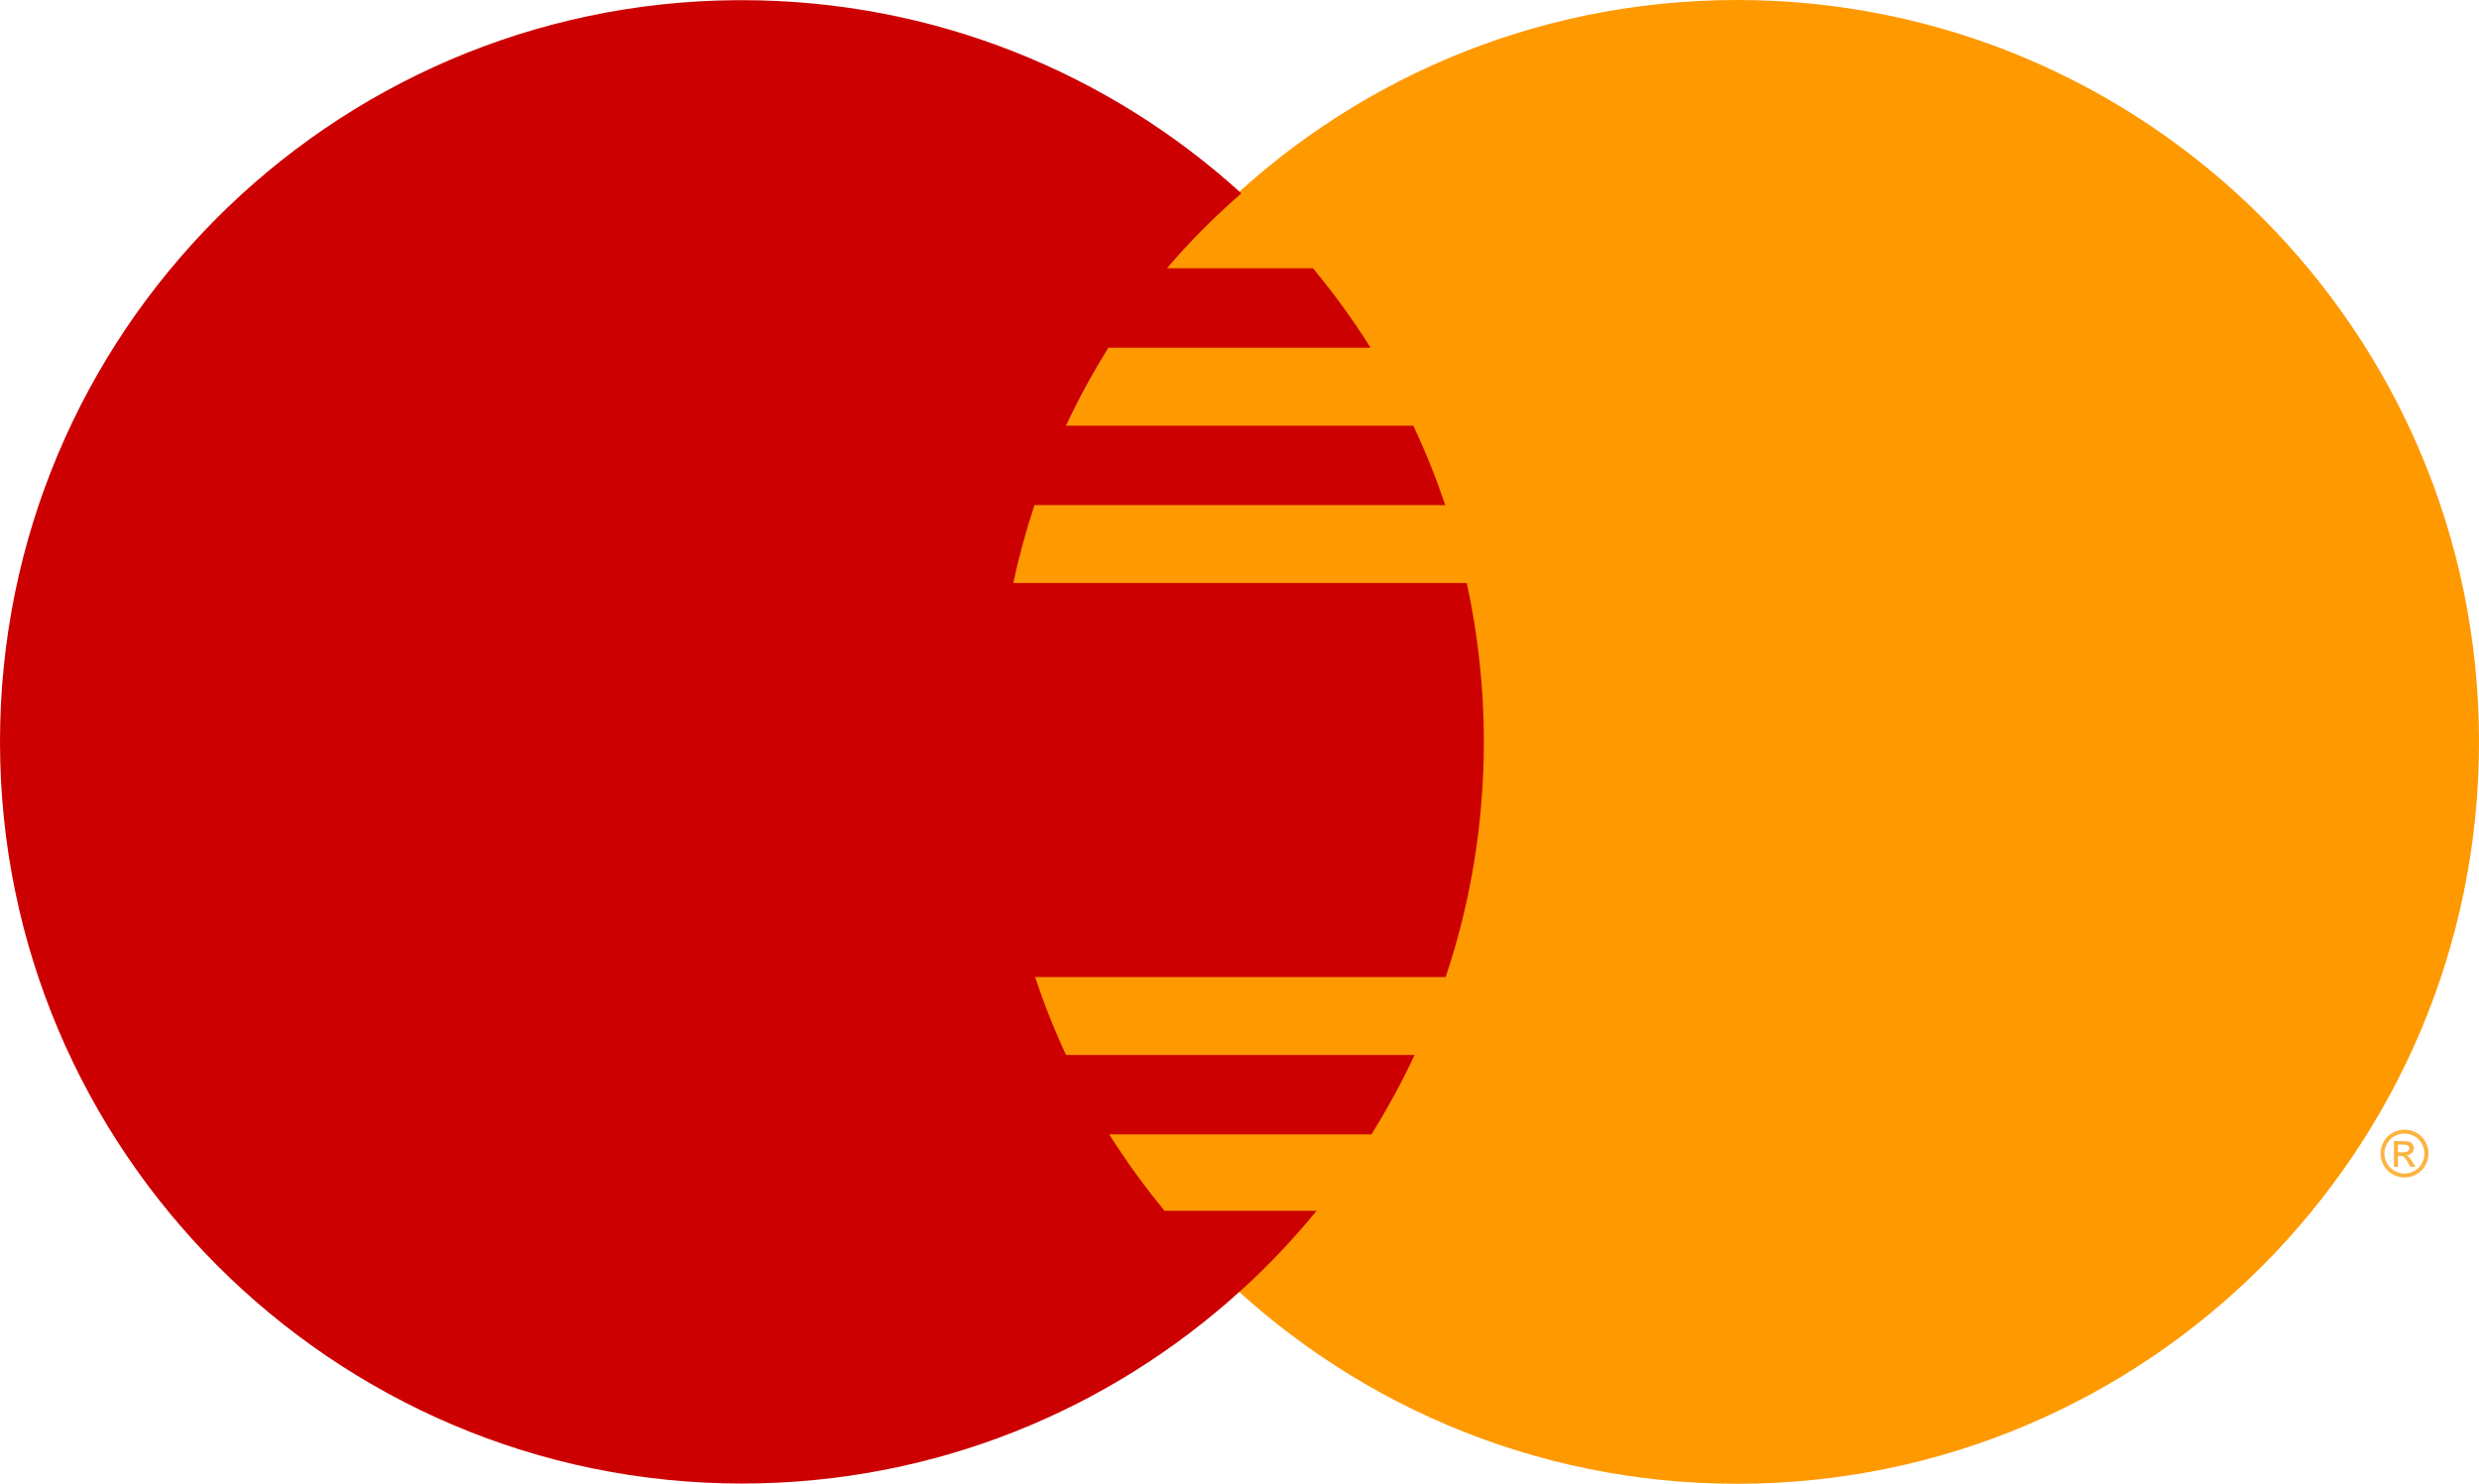 <?xml version="1.0" encoding="UTF-8"?><svg id="Layer_1" xmlns="http://www.w3.org/2000/svg" viewBox="0 0 296.07 177.26"><defs><style>.cls-1{fill:#fcb340;}.cls-2{fill:#c00;}.cls-3{fill:#f90;}</style></defs><g id="layer1"><g id="g10305"><path id="path2268" class="cls-3" d="M296.07,88.63c.01,48.94-39.65,88.61-88.58,88.63-48.94,.01-88.61-39.65-88.63-88.58v-.04C118.84,39.69,158.5,.01,207.44,0c48.94-.01,88.61,39.65,88.63,88.58v.04Z"/><path id="path1350" class="cls-2" d="M88.03,.02C39.39,.33,0,39.91,0,88.63s39.69,88.6,88.61,88.6c22.96,0,43.88-8.75,59.62-23.09,0,0,0,0,0,0h.02c3.22-2.94,6.23-6.11,8.99-9.49h-18.15c-2.42-2.93-4.63-5.98-6.61-9.13h31.31c1.9-3.05,3.63-6.21,5.16-9.49h-41.63c-1.42-3.04-2.65-6.15-3.7-9.31h49.04c2.96-8.83,4.56-18.28,4.56-28.1,0-6.51-.71-12.86-2.04-18.97h-54.16c.67-3.15,1.52-6.25,2.53-9.31h49.06c-1.1-3.25-2.37-6.42-3.82-9.49h-41.47c1.5-3.2,3.19-6.31,5.08-9.31h31.29c-2.08-3.32-4.39-6.49-6.88-9.49h-17.44c2.7-3.17,5.67-6.16,8.89-8.95C132.5,8.77,111.57,.02,88.61,.02c-.19,0-.38,0-.57,0Z"/><path id="use9412" class="cls-1" d="M287.18,134.95c.48,0,.95,.12,1.41,.37,.46,.25,.81,.6,1.07,1.06,.26,.46,.38,.94,.38,1.43s-.13,.97-.38,1.42c-.25,.46-.61,.81-1.06,1.06-.45,.25-.93,.38-1.42,.38s-.97-.13-1.43-.38c-.45-.25-.81-.61-1.06-1.06-.25-.46-.38-.93-.38-1.42s.13-.98,.38-1.43c.26-.46,.61-.81,1.07-1.06,.46-.25,.93-.37,1.41-.37m0,.47c-.4,0-.79,.1-1.18,.31-.38,.21-.68,.5-.89,.89-.22,.38-.33,.78-.33,1.19s.11,.81,.32,1.19c.21,.38,.51,.67,.89,.88,.38,.21,.78,.32,1.19,.32s.81-.1,1.19-.32c.38-.21,.67-.51,.88-.88,.21-.38,.31-.77,.31-1.19s-.11-.81-.32-1.19c-.21-.39-.51-.68-.89-.89-.38-.21-.77-.31-1.17-.31m-1.26,3.98v-3.08h1.06c.36,0,.62,.03,.78,.09,.16,.06,.29,.15,.39,.3,.1,.14,.14,.29,.14,.45,0,.23-.08,.42-.24,.59-.16,.17-.37,.26-.64,.28,.11,.04,.2,.1,.26,.16,.12,.12,.27,.32,.45,.61l.38,.6h-.61l-.27-.49c-.21-.38-.39-.62-.52-.72-.09-.07-.22-.1-.4-.1h-.29v1.31h-.5m.5-1.74h.6c.29,0,.48-.04,.59-.13,.11-.09,.16-.2,.16-.34,0-.09-.02-.17-.08-.24-.05-.07-.12-.12-.21-.16-.09-.04-.26-.05-.5-.05h-.56v.93"/></g></g></svg>
